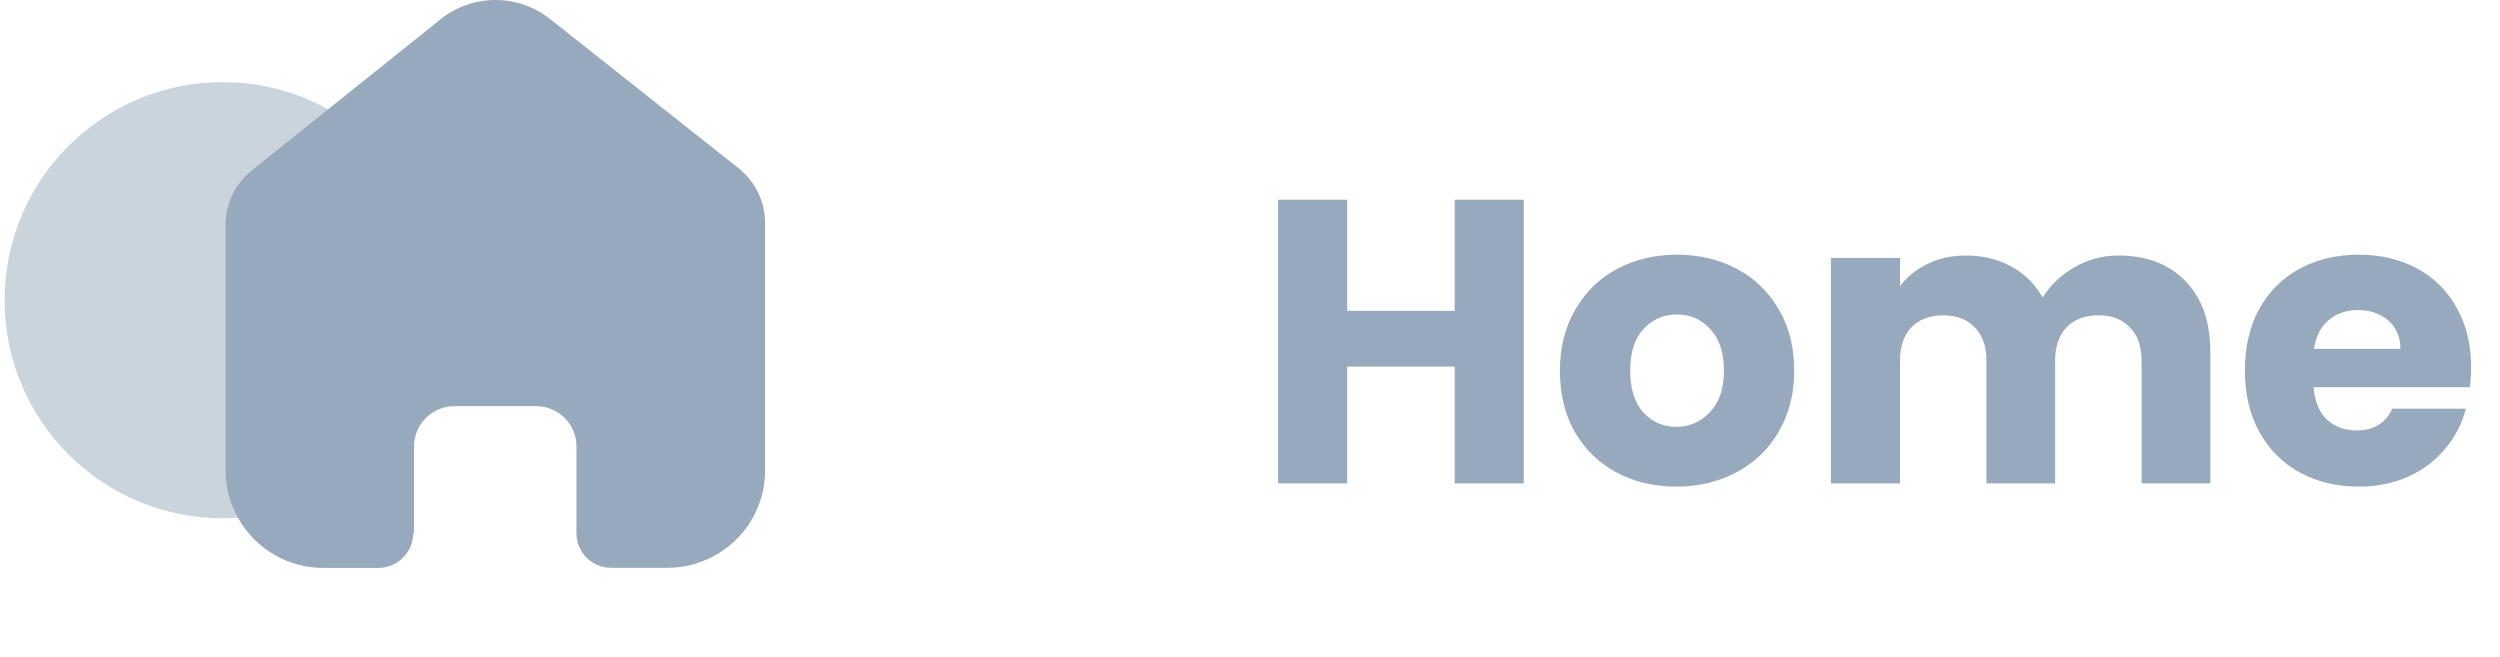 <svg width="99" height="26" viewBox="0 0 99 26" fill="none" xmlns="http://www.w3.org/2000/svg">
<path opacity="0.5" d="M8.818 20.524C13.587 20.524 17.454 16.657 17.454 11.888C17.454 7.118 13.587 3.252 8.818 3.252C4.048 3.252 0.182 7.118 0.182 11.888C0.182 16.657 4.048 20.524 8.818 20.524Z" fill="#97AABD"/>
<path d="M16.394 21.111V17.672C16.397 17.25 16.567 16.845 16.866 16.548C17.166 16.25 17.571 16.083 17.994 16.083H21.226C21.65 16.083 22.057 16.25 22.358 16.548C22.506 16.695 22.624 16.87 22.705 17.063C22.785 17.256 22.827 17.463 22.827 17.672V21.11C22.826 21.291 22.86 21.47 22.929 21.638C22.998 21.805 23.099 21.957 23.227 22.085C23.487 22.343 23.84 22.486 24.206 22.485H26.411C27.439 22.488 28.427 22.084 29.159 21.361C29.519 21.005 29.806 20.58 30.001 20.113C30.197 19.645 30.298 19.143 30.298 18.636V8.836C30.297 8.427 30.207 8.024 30.033 7.654C29.859 7.284 29.605 6.958 29.291 6.697L21.791 0.76C21.157 0.255 20.367 -0.014 19.556 0.001C18.746 0.015 17.966 0.312 17.351 0.84L10.02 6.707C9.691 6.96 9.422 7.283 9.234 7.653C9.046 8.023 8.943 8.431 8.933 8.846V18.632C8.935 19.14 9.037 19.644 9.233 20.113C9.429 20.582 9.716 21.008 10.077 21.366C10.438 21.724 10.866 22.008 11.336 22.201C11.806 22.393 12.31 22.492 12.819 22.49H14.974C15.339 22.491 15.69 22.348 15.95 22.091C16.21 21.835 16.359 21.486 16.363 21.121L16.394 21.111Z" fill="#97AABD"/>
<path d="M60.341 7.91V19.142H57.605V14.518H53.349V19.142H50.613V7.91H53.349V12.31H57.605V7.91H60.341ZM66.38 19.27C65.505 19.27 64.716 19.083 64.012 18.71C63.319 18.337 62.769 17.803 62.364 17.11C61.969 16.417 61.772 15.606 61.772 14.678C61.772 13.761 61.975 12.955 62.38 12.262C62.785 11.558 63.34 11.019 64.044 10.646C64.748 10.273 65.537 10.086 66.412 10.086C67.287 10.086 68.076 10.273 68.78 10.646C69.484 11.019 70.039 11.558 70.444 12.262C70.849 12.955 71.052 13.761 71.052 14.678C71.052 15.595 70.844 16.406 70.428 17.11C70.023 17.803 69.463 18.337 68.748 18.71C68.044 19.083 67.255 19.27 66.38 19.27ZM66.38 16.902C66.903 16.902 67.345 16.71 67.708 16.326C68.081 15.942 68.268 15.393 68.268 14.678C68.268 13.963 68.087 13.414 67.724 13.03C67.372 12.646 66.935 12.454 66.412 12.454C65.879 12.454 65.436 12.646 65.084 13.03C64.732 13.403 64.556 13.953 64.556 14.678C64.556 15.393 64.727 15.942 65.068 16.326C65.42 16.71 65.857 16.902 66.38 16.902ZM83.895 10.118C85.005 10.118 85.885 10.454 86.535 11.126C87.197 11.798 87.528 12.731 87.528 13.926V19.142H84.808V14.294C84.808 13.718 84.653 13.275 84.344 12.966C84.045 12.646 83.629 12.486 83.096 12.486C82.562 12.486 82.141 12.646 81.832 12.966C81.533 13.275 81.383 13.718 81.383 14.294V19.142H78.663V14.294C78.663 13.718 78.509 13.275 78.2 12.966C77.901 12.646 77.485 12.486 76.951 12.486C76.418 12.486 75.997 12.646 75.688 12.966C75.389 13.275 75.24 13.718 75.24 14.294V19.142H72.504V10.214H75.24V11.334C75.517 10.961 75.879 10.667 76.328 10.454C76.775 10.23 77.282 10.118 77.847 10.118C78.519 10.118 79.117 10.262 79.639 10.55C80.173 10.838 80.589 11.249 80.888 11.782C81.197 11.291 81.618 10.891 82.151 10.582C82.685 10.273 83.266 10.118 83.895 10.118ZM97.857 14.534C97.857 14.79 97.841 15.057 97.809 15.334H91.617C91.66 15.889 91.836 16.315 92.145 16.614C92.465 16.902 92.854 17.046 93.313 17.046C93.996 17.046 94.47 16.758 94.737 16.182H97.649C97.5 16.769 97.228 17.297 96.833 17.766C96.449 18.235 95.964 18.603 95.377 18.87C94.79 19.137 94.134 19.27 93.409 19.27C92.534 19.27 91.756 19.083 91.073 18.71C90.39 18.337 89.857 17.803 89.473 17.11C89.089 16.417 88.897 15.606 88.897 14.678C88.897 13.75 89.084 12.939 89.457 12.246C89.841 11.553 90.374 11.019 91.057 10.646C91.74 10.273 92.524 10.086 93.409 10.086C94.273 10.086 95.041 10.267 95.713 10.63C96.385 10.993 96.908 11.51 97.281 12.182C97.665 12.854 97.857 13.638 97.857 14.534ZM95.057 13.814C95.057 13.345 94.897 12.971 94.577 12.694C94.257 12.417 93.857 12.278 93.377 12.278C92.918 12.278 92.529 12.411 92.209 12.678C91.9 12.945 91.708 13.323 91.633 13.814H95.057Z" fill="#97AABD"/>
</svg>
